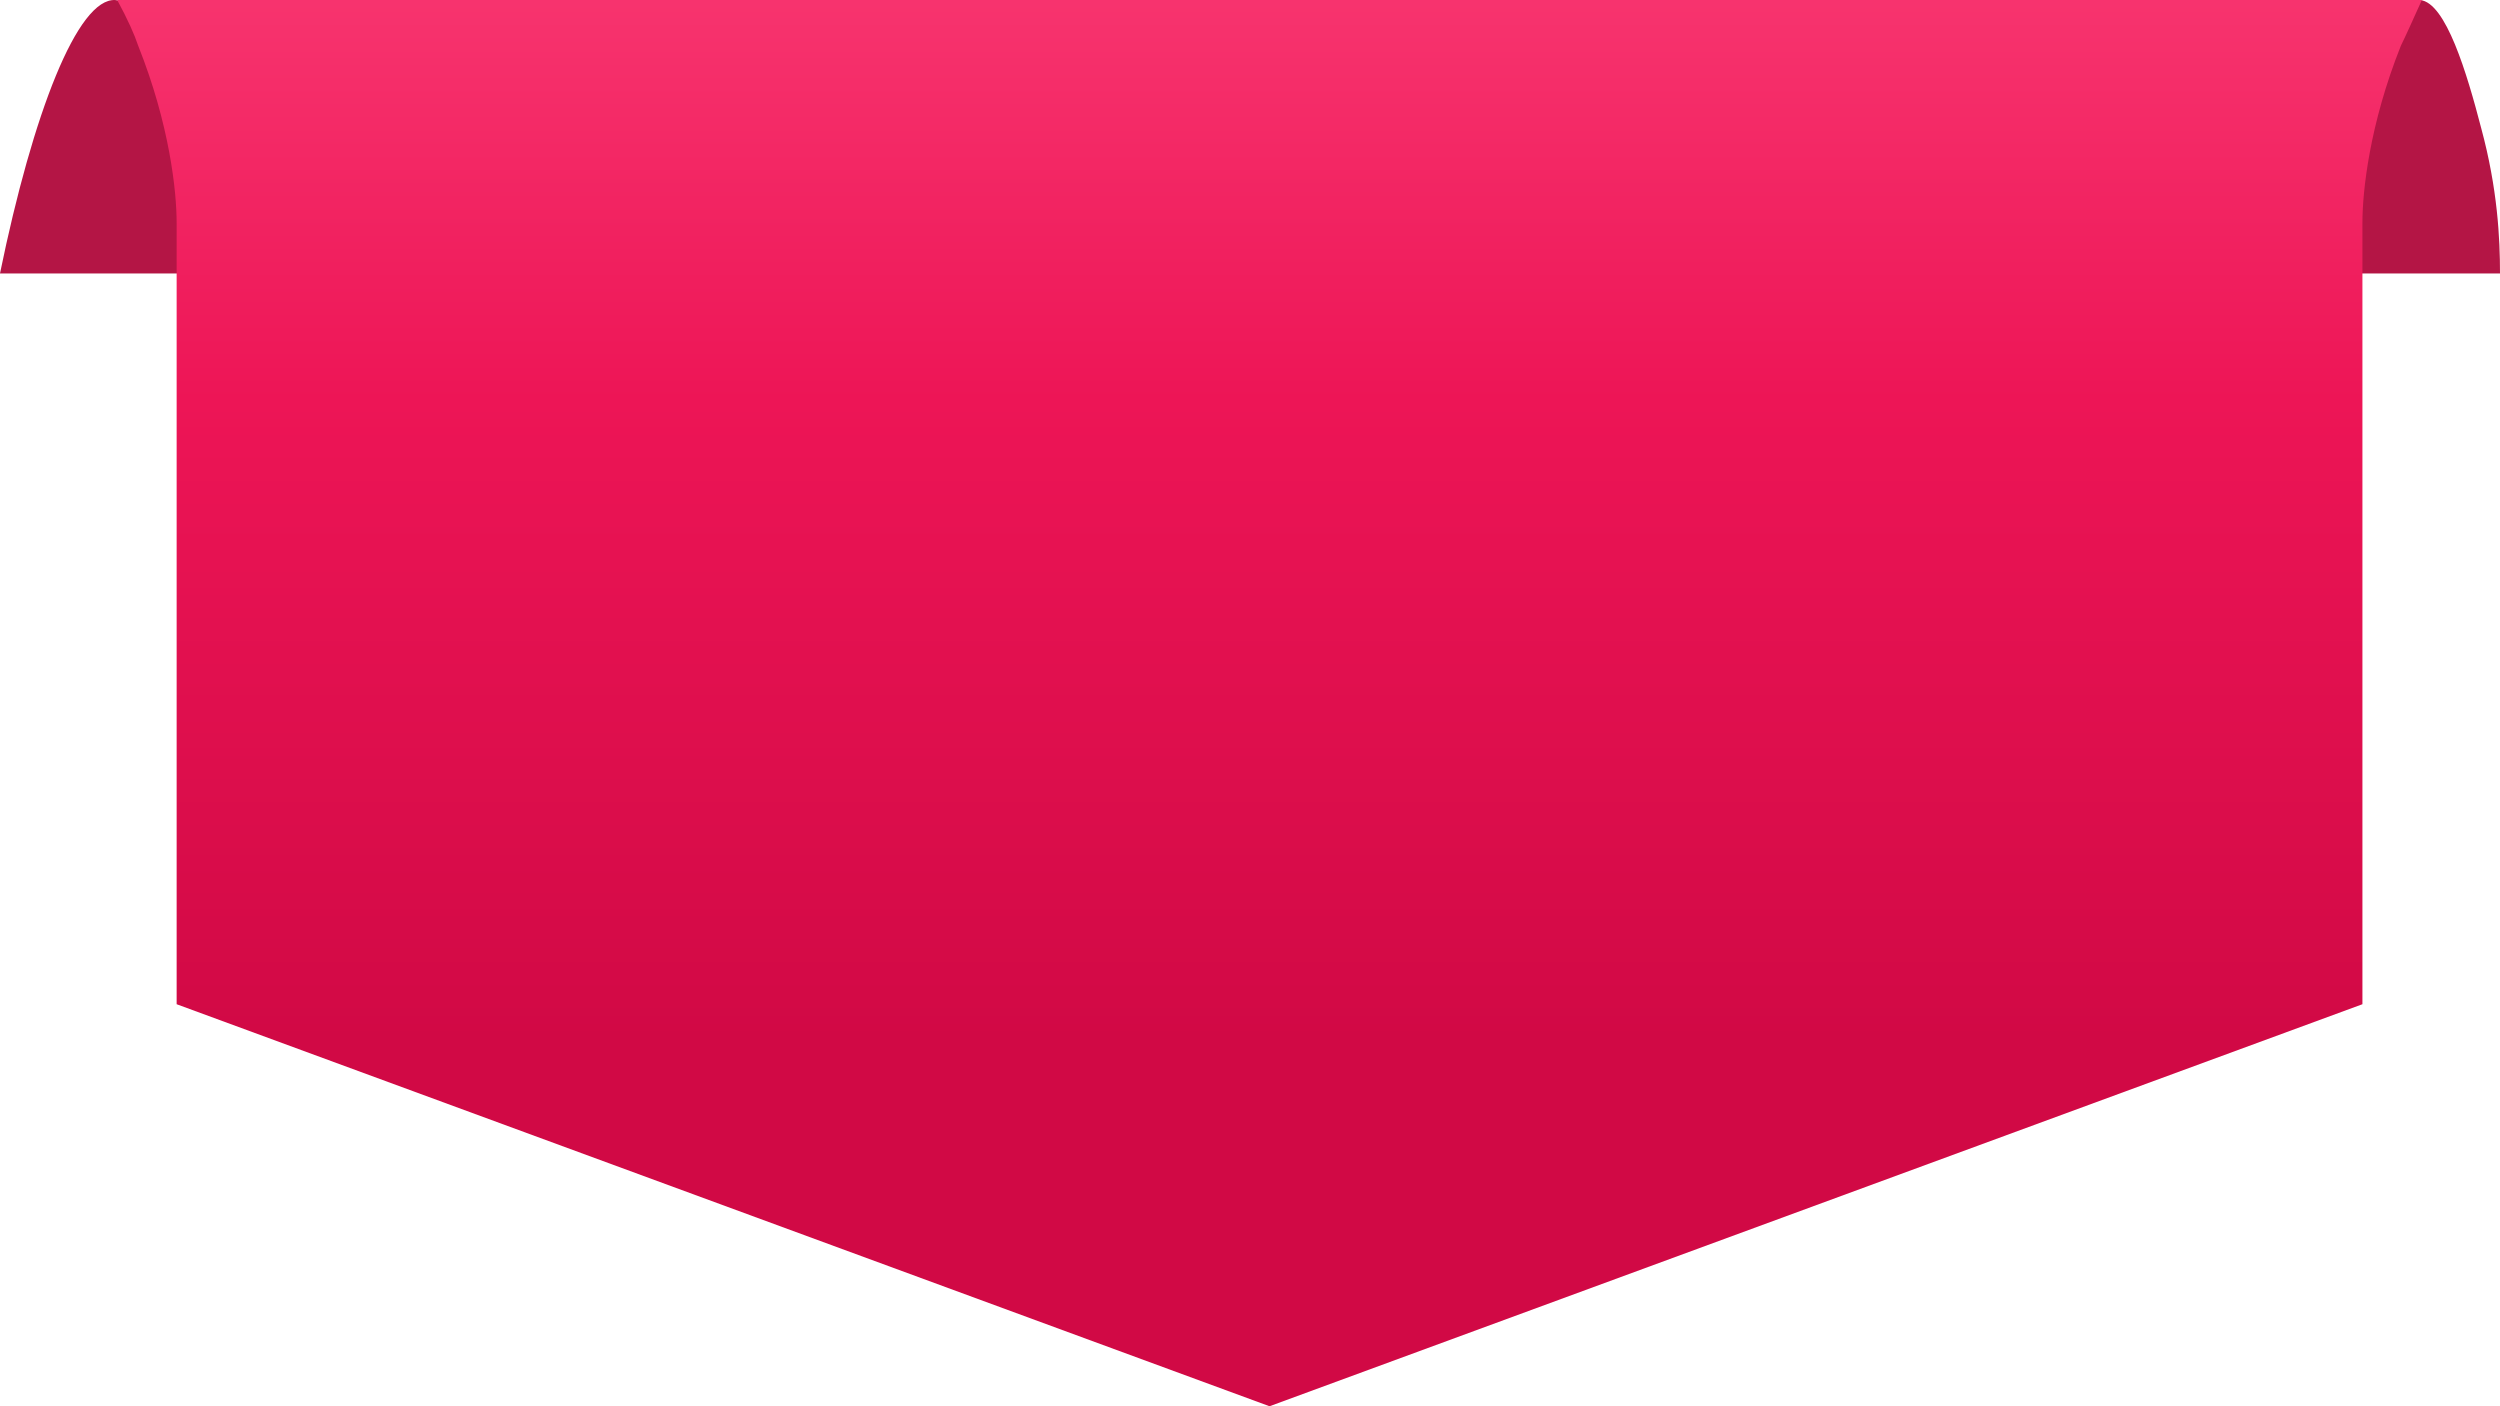<svg width="64" height="36" viewBox="0 0 64 36" fill="none" xmlns="http://www.w3.org/2000/svg">
<path d="M2.952 0.001C1.988 -0.055 0.843 2.889 0 7C1.687 7 3.313 7 5 7C5 6.111 4.94 4.834 4.518 3.278C4.157 1.889 3.614 0.056 2.952 0.001Z" fill="#B41545"/>
<path d="M61.952 0.001C60.988 -0.055 59.843 2.889 59 7C60.687 7 62.313 7 64 7C64 6.111 63.94 4.834 63.518 3.278C63.157 1.889 62.614 0.056 61.952 0.001Z" fill="#B41545"/>
<path d="M62 0C61.955 0 61.866 0 61.821 0C61.776 0 61.687 0 61.642 0H3.403C3.313 0 3.269 0 3.224 0C3.134 0 3.09 0 3 0C3.269 0.494 3.448 0.899 3.537 1.169C4.343 3.191 4.522 4.899 4.522 5.708C4.522 6.067 4.522 6.427 4.522 6.742V25.708L32.5 36L60.478 25.708C60.478 13.079 60.478 19.371 60.478 6.742C60.478 6.382 60.478 6.022 60.478 5.708C60.478 4.899 60.657 3.191 61.463 1.169C61.597 0.899 61.776 0.494 62 0Z" fill="url(#paint0_linear_1252_47499)"/>
<defs>
<linearGradient id="paint0_linear_1252_47499" x1="32.489" y1="-7.276" x2="32.489" y2="26.69" gradientUnits="userSpaceOnUse">
<stop stop-color="#FE497F"/>
<stop offset="0.516" stop-color="#ED1556"/>
<stop offset="1" stop-color="#D10945"/>
<stop offset="1" stop-color="#D10945"/>
</linearGradient>
</defs>
</svg>
